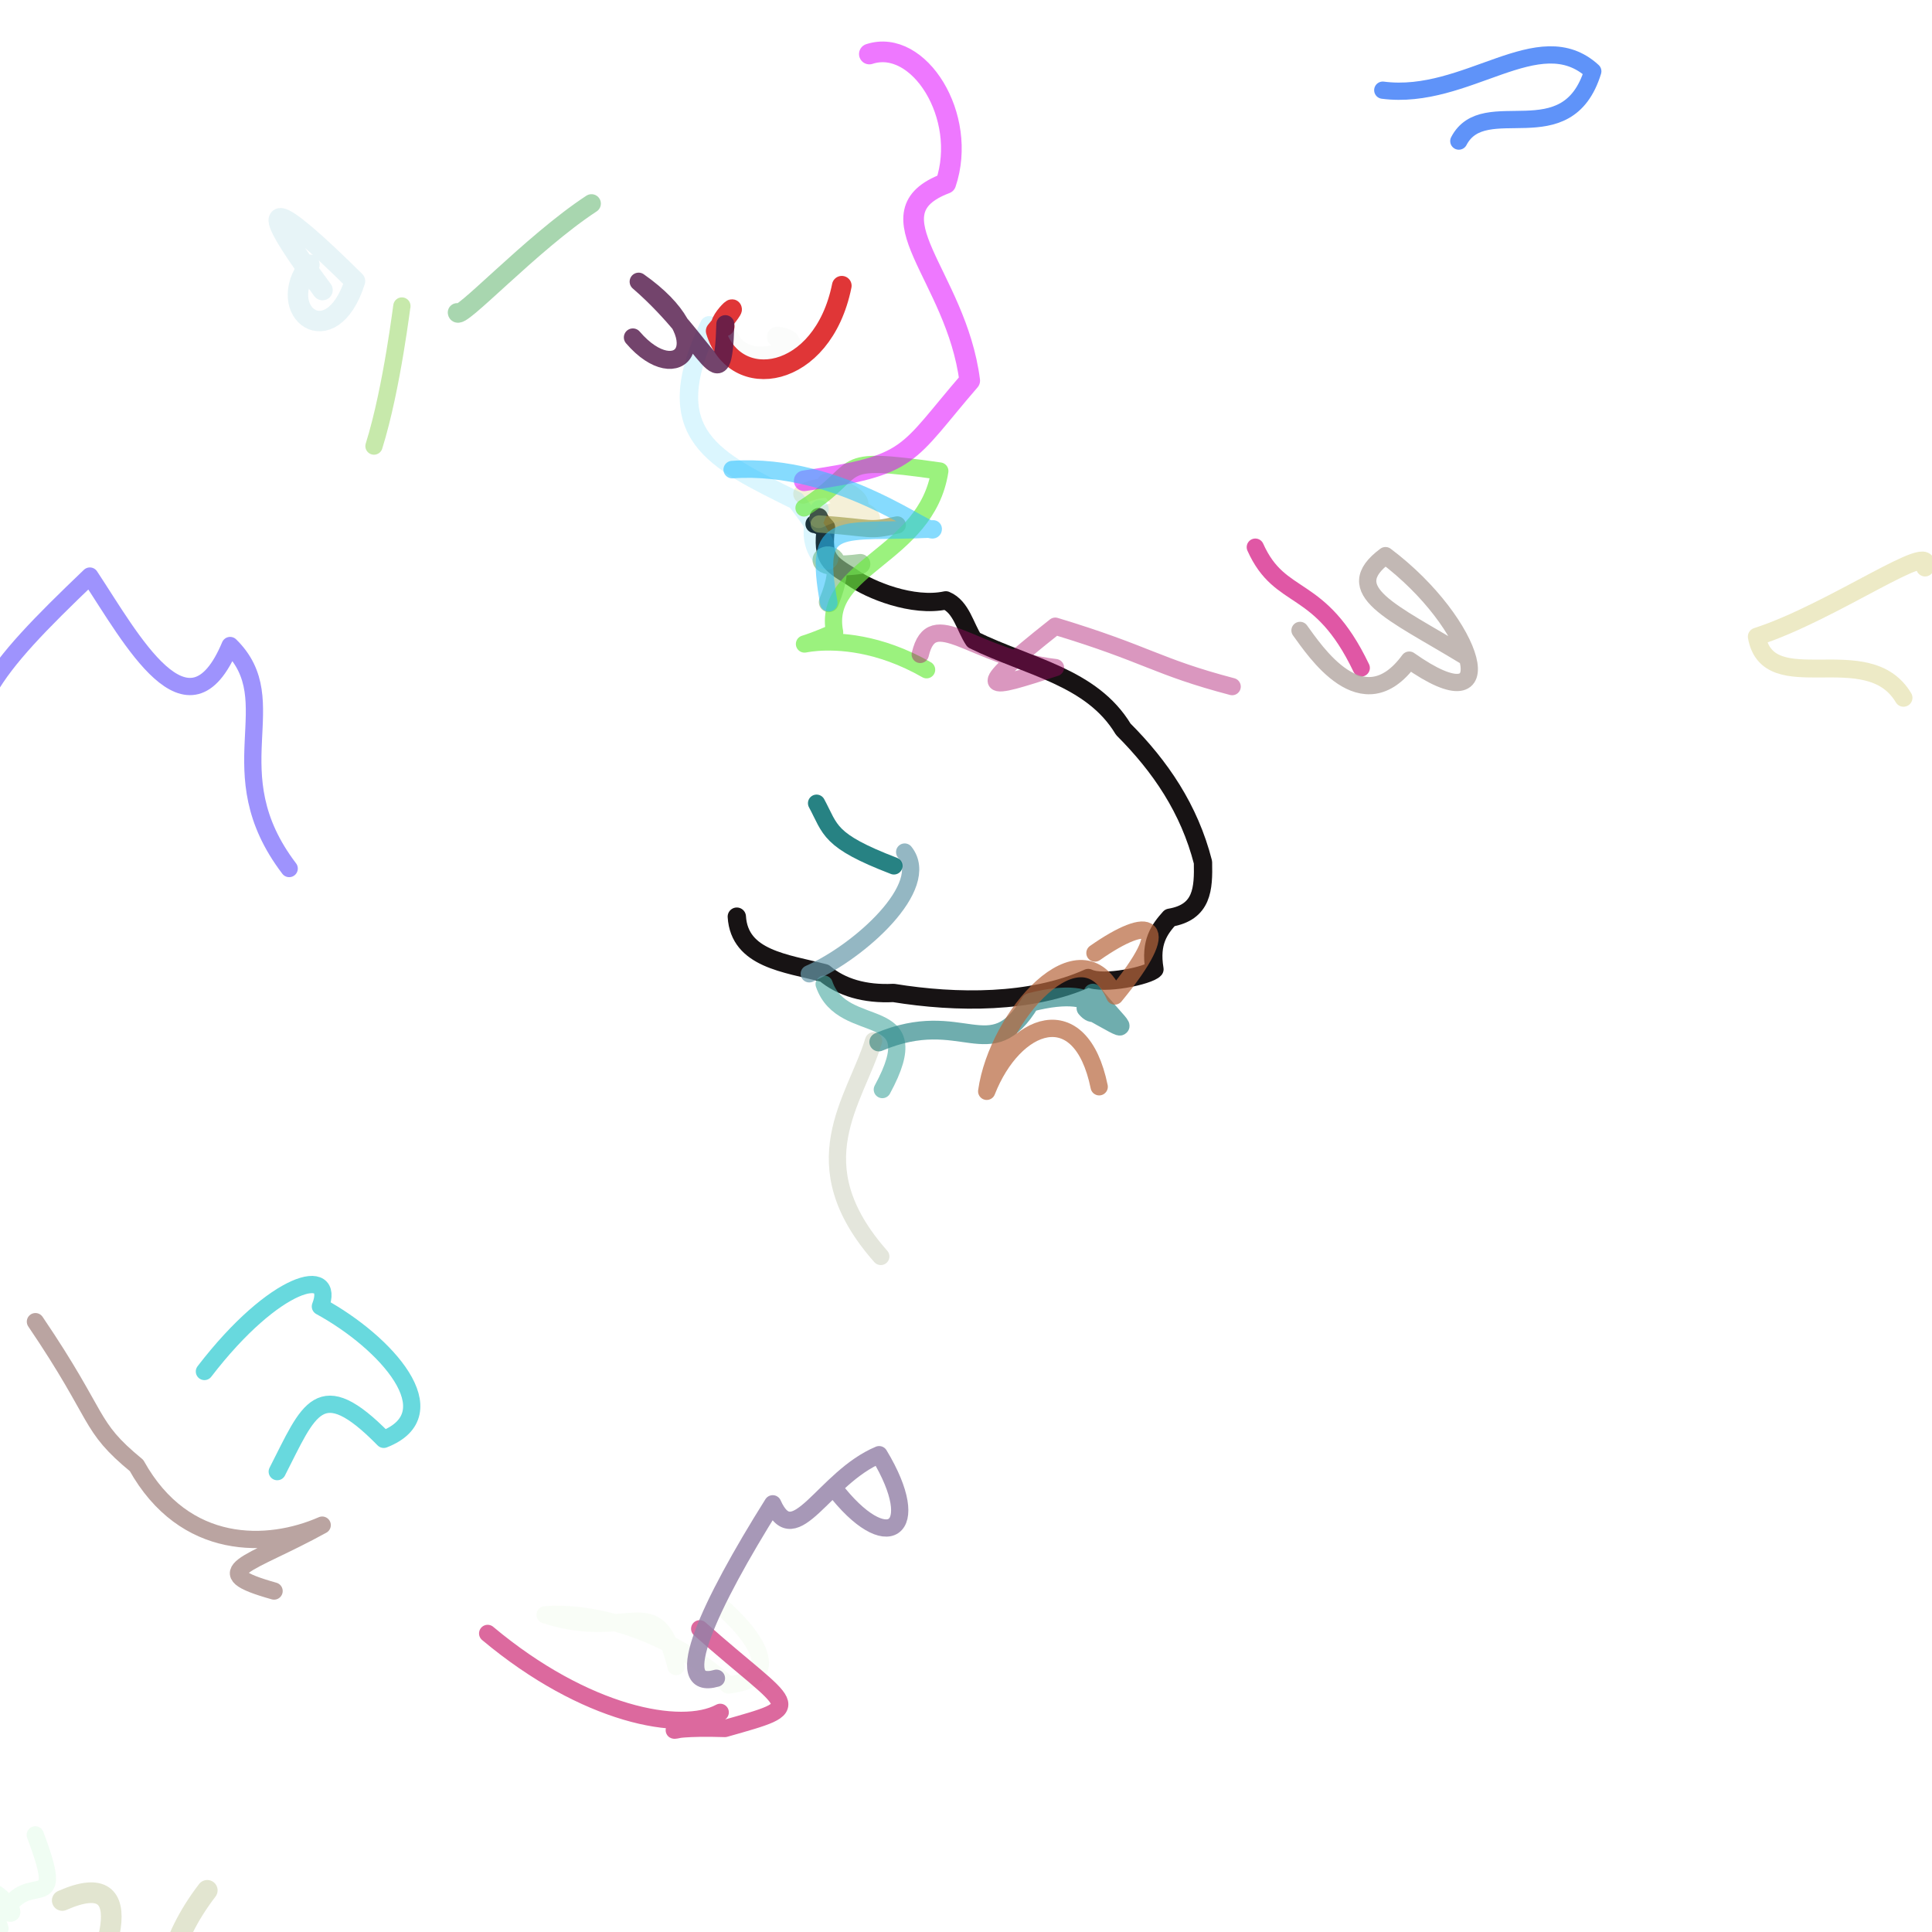 <?xml version="1.0" ?>
<svg xmlns="http://www.w3.org/2000/svg" version="1.1" width="1619.0" height="1619.0">
  <defs/>
  <g>
    <path d="M 682.628 439.125 C 687.868 439.683 685.616 442.997 686.118 433.345 C 687.095 436.505 689.685 439.027 692.182 441.857 C 688.368 468.917 695.735 472.343 713.876 483.659 C 728.699 494.44 765.07 509.06 792.568 503.103 C 805.608 508.537 808.791 525.665 816.018 536.398 C 862.222 558.992 914.895 567.224 941.309 611.1 C 972.402 642.215 996.621 677.813 1008.091 722.6 C 1008.55 744.678 1007.788 764.467 980.286 769.063 C 971.67 778.73 963.586 789.374 967.413 812.208 C 962.903 817.421 924.706 825.789 911.933 819.596 C 864.071 841.132 801.689 840.659 748.75 832.084 C 724.702 833.286 705.029 827.442 690.866 815.504 C 658.277 807.07 619.692 803.566 617.442 768.146" stroke-width="15.345" fill="none" stroke="rgb(23, 19, 20)" stroke-opacity="1.0" stroke-linecap="round" stroke-linejoin="round"/>
    <path d="M 690.647 824.714 C 706.384 870.545 780.091 838.05 739.393 913.036" stroke-width="14.455" fill="none" stroke="rgb(72, 169, 161)" stroke-opacity="0.606" stroke-linecap="round" stroke-linejoin="round"/>
    <path d="M 720.947 472.629 C 651.351 481.696 722.215 436.49 694.585 504.597" stroke-width="16.779" fill="none" stroke="rgb(135, 188, 131)" stroke-opacity="0.677" stroke-linecap="round" stroke-linejoin="round"/>
    <path d="M 686.488 439.087 C 732.314 442.389 727.02 445.481 751.888 439.9" stroke-width="14.455" fill="none" stroke="rgb(149, 149, 71)" stroke-opacity="0.68" stroke-linecap="round" stroke-linejoin="round"/>
    <path d="M 686.221 434.309 C 740.666 407.721 744.379 470.491 692.709 405.041 C 741.554 450.633 716.955 392.486 672.985 413.855" stroke-width="16.471" fill="none" stroke="rgb(214, 194, 94)" stroke-opacity="0.239" stroke-linecap="round" stroke-linejoin="round"/>
    <path d="M 686.785 426.829 C 662.026 468.645 730.528 500.946 667.156 419.533 C 598.063 385.156 550.345 364.838 594.228 272.614" stroke-width="15.453" fill="none" stroke="rgb(43, 203, 250)" stroke-opacity="0.168" stroke-linecap="round" stroke-linejoin="round"/>
    <path d="M 673.77 425.633 C 726.075 392.201 694.099 381.43 787.547 394.718 C 776.386 466.619 688.375 474.548 699.405 529.853 C 638.881 556.544 696.023 515.14 776.471 561.239" stroke-width="14.455" fill="none" stroke="rgb(106, 236, 62)" stroke-opacity="0.666" stroke-linecap="round" stroke-linejoin="round"/>
    <path d="M 678.153 816.047 C 720.538 797.343 781.005 742.651 758.096 714.004" stroke-width="14.455" fill="none" stroke="rgb(104, 153, 170)" stroke-opacity="0.705" stroke-linecap="round" stroke-linejoin="round"/>
    <path d="M 915.828 832.223 C 940.107 862.91 954.203 869.561 910.021 844.825 C 922.62 860.187 929.265 823 863.394 839.981 C 829.659 895.682 806.898 843.304 736.386 873.175" stroke-width="15.734" fill="none" stroke="rgb(52, 139, 141)" stroke-opacity="0.706" stroke-linecap="round" stroke-linejoin="round"/>
    <path d="M 749.113 725.612 C 693.772 704.339 696.303 695.374 684.28 673.083" stroke-width="14.455" fill="none" stroke="rgb(8, 112, 113)" stroke-opacity="0.868" stroke-linecap="round" stroke-linejoin="round"/>
    <path d="M 607.837 274.651 C 617.012 321.4 689.241 287.444 651.37 282.321" stroke-width="17.236" fill="none" stroke="rgb(123, 150, 139)" stroke-opacity="0.028" stroke-linecap="round" stroke-linejoin="round"/>
    <path d="M 673.922 402.904 C 765.269 389.838 758.373 381.736 812.613 318.969 C 801.237 230.141 726.509 178.672 792.55 153.694 C 811.456 97.584 769.907 31.697 728.518 45.27" stroke-width="17.314" fill="none" stroke="rgb(223, 0, 255)" stroke-opacity="0.529" stroke-linecap="round" stroke-linejoin="round"/>
    <path d="M 732.08 872.163 C 716.574 922.986 669.219 974.977 738.099 1052.892" stroke-width="14.455" fill="none" stroke="rgb(137, 145, 102)" stroke-opacity="0.223" stroke-linecap="round" stroke-linejoin="round"/>
    <path d="M 607.281 273.638 C 593.17 275.564 633.299 237.425 599.737 277.352 C 615.278 329.488 689.308 318.975 705.411 239.445" stroke-width="16.468" fill="none" stroke="rgb(223, 47, 48)" stroke-opacity="0.961" stroke-linecap="round" stroke-linejoin="round"/>
    <path d="M 771.157 548.405 C 781.206 505.973 815.012 551.438 884.493 559.436 C 827.201 577.989 809.921 583.7 884.307 524.745 C 962.078 548.267 968.46 558.507 1032.534 575.371" stroke-width="14.455" fill="none" stroke="rgb(167, 6, 103)" stroke-opacity="0.415" stroke-linecap="round" stroke-linejoin="round"/>
    <path d="M 694.533 505.082 C 681.27 432.556 702.984 447.261 781.988 443.235 C 782.612 451.688 704.986 387.031 613.577 393.525" stroke-width="14.69" fill="none" stroke="rgb(43, 191, 252)" stroke-opacity="0.57" stroke-linecap="round" stroke-linejoin="round"/>
    <path d="M 607.817 271.639 C 605.736 342.147 595.506 288.235 535.169 236.026 C 604.844 284.986 568.585 327.361 530.329 282.757" stroke-width="15.089" fill="none" stroke="rgb(84, 26, 75)" stroke-opacity="0.815" stroke-linecap="round" stroke-linejoin="round"/>
    <path d="M 52.165 1592.592 C 120.534 1562.395 90.381 1643.476 56.147 1705.574 C 57.735 1769.442 59.001 1765.128 114.869 1782.674 C 157.013 1737.921 107.252 1670.71 173.691 1584.087" stroke-width="17.319" fill="none" stroke="rgb(136, 148, 65)" stroke-opacity="0.245" stroke-linecap="round" stroke-linejoin="round"/>
    <path d="M 1140.713 559.724 C 1105.802 486.676 1073.028 505.678 1051.944 458.515" stroke-width="14.455" fill="none" stroke="rgb(212, 20, 129)" stroke-opacity="0.714" stroke-linecap="round" stroke-linejoin="round"/>
    <path d="M 1595.135 584.754 C 1565.217 534.365 1481.684 586.823 1472.182 533.51 C 1535.822 512.986 1622.97 450.314 1613.213 475.587" stroke-width="14.98" fill="none" stroke="rgb(188, 179, 53)" stroke-opacity="0.281" stroke-linecap="round" stroke-linejoin="round"/>
    <path d="M 600.166 1343.13 C 605.425 1345.891 673.935 1405.188 610.236 1411.996 C 551.931 1359.572 485.381 1350.377 456.771 1353.197 C 528.036 1376.39 550.513 1329.778 566.501 1396.562" stroke-width="14.455" fill="none" stroke="rgb(104, 207, 45)" stroke-opacity="0.038" stroke-linecap="round" stroke-linejoin="round"/>
    <path d="M 171.302 1149.298 C 230.819 1071.83 281.785 1060.484 268.485 1094.797 C 323.434 1124.809 377.199 1184.481 321.574 1206.151 C 267.496 1151.017 258.979 1181.167 232.336 1233.211" stroke-width="14.455" fill="none" stroke="rgb(34, 199, 207)" stroke-opacity="0.682" stroke-linecap="round" stroke-linejoin="round"/>
    <path d="M 29.689 1107.538 C 85.181 1189.42 73.256 1194.217 114.402 1228.062 C 154.727 1300.404 224.846 1297.901 269.999 1278.044 C 208.012 1312.223 170.163 1316.516 229.669 1333.277" stroke-width="14.455" fill="none" stroke="rgb(111, 64, 57)" stroke-opacity="0.473" stroke-linecap="round" stroke-linejoin="round"/>
    <path d="M 917.562 798.624 C 963.361 766.509 985.615 772.191 934.215 834.612 C 906.005 771.74 835.717 851.44 826.863 914.502 C 849.873 855.855 905.534 834.906 921.106 910.699" stroke-width="14.496" fill="none" stroke="rgb(183, 101, 60)" stroke-opacity="0.702" stroke-linecap="round" stroke-linejoin="round"/>
    <path d="M 495.655 170.597 C 445.322 203.524 383.832 270.371 383.098 261.877" stroke-width="15.735" fill="none" stroke="rgb(24, 148, 43)" stroke-opacity="0.375" stroke-linecap="round" stroke-linejoin="round"/>
    <path d="M 408.654 1368.793 C 490.316 1437.178 570.651 1452.585 603.536 1434.928 C 562.698 1458.98 541.122 1446.249 607.422 1448.475 C 678.478 1428.358 663.944 1433.805 586.331 1364.907" stroke-width="14.455" fill="none" stroke="rgb(200, 21, 104)" stroke-opacity="0.64" stroke-linecap="round" stroke-linejoin="round"/>
    <path d="M 336.756 256.825 C 337.355 250.108 328.898 324.402 313.39 373.818" stroke-width="14.455" fill="none" stroke="rgb(114, 198, 43)" stroke-opacity="0.393" stroke-linecap="round" stroke-linejoin="round"/>
    <path d="M 1089.401 528.276 C 1101.527 544.763 1141.637 606.807 1180.935 553.17 C 1262.448 610.723 1237.057 522.708 1161.031 465.614 C 1121.449 495.022 1166.66 512.729 1226.461 549.111" stroke-width="14.455" fill="none" stroke="rgb(181, 168, 163)" stroke-opacity="0.813" stroke-linecap="round" stroke-linejoin="round"/>
    <path d="M 29.543 1537.602 C 56.37 1608.821 23.946 1565.112 4.669 1602.072 C 27.045 1612.573 -31.952 1550.089 -0.015 1616.013 C -20.527 1552.098 -36.247 1579.078 -103.511 1609.823" stroke-width="14.455" fill="none" stroke="rgb(64, 237, 102)" stroke-opacity="0.075" stroke-linecap="round" stroke-linejoin="round"/>
    <path d="M 270.26 243.071 C 207.902 159.065 230.39 169.053 297.475 235.609 C 277.624 297.886 229.179 261.276 259.277 221.841" stroke-width="17.139" fill="none" stroke="rgb(67, 172, 194)" stroke-opacity="0.125" stroke-linecap="round" stroke-linejoin="round"/>
    <path d="M 1158.759 75.568 C 1229.303 84.715 1289.496 18.311 1334.738 59.751 C 1313.109 129.87 1243.735 77.472 1222.488 118.228" stroke-width="14.455" fill="none" stroke="rgb(10, 89, 246)" stroke-opacity="0.651" stroke-linecap="round" stroke-linejoin="round"/>
    <path d="M 242.334 727.83 C 180.198 646.211 240.789 588.005 192.842 540.937 C 157.702 624.726 110.213 535.53 75.29 482.734 C -8.743 563.108 -35.497 596.158 -21.486 666.713" stroke-width="14.455" fill="none" stroke="rgb(42, 18, 250)" stroke-opacity="0.457" stroke-linecap="round" stroke-linejoin="round"/>
    <path d="M 600.364 1406.357 C 560.562 1417.791 594.499 1344.644 647.536 1260.174 C 665.964 1301.65 690.237 1238.465 736.704 1219.012 C 775.345 1282.995 743.154 1304.732 698.713 1246.782" stroke-width="14.455" fill="none" stroke="rgb(147, 129, 167)" stroke-opacity="0.814" stroke-linecap="round" stroke-linejoin="round"/>
  </g>
</svg>
